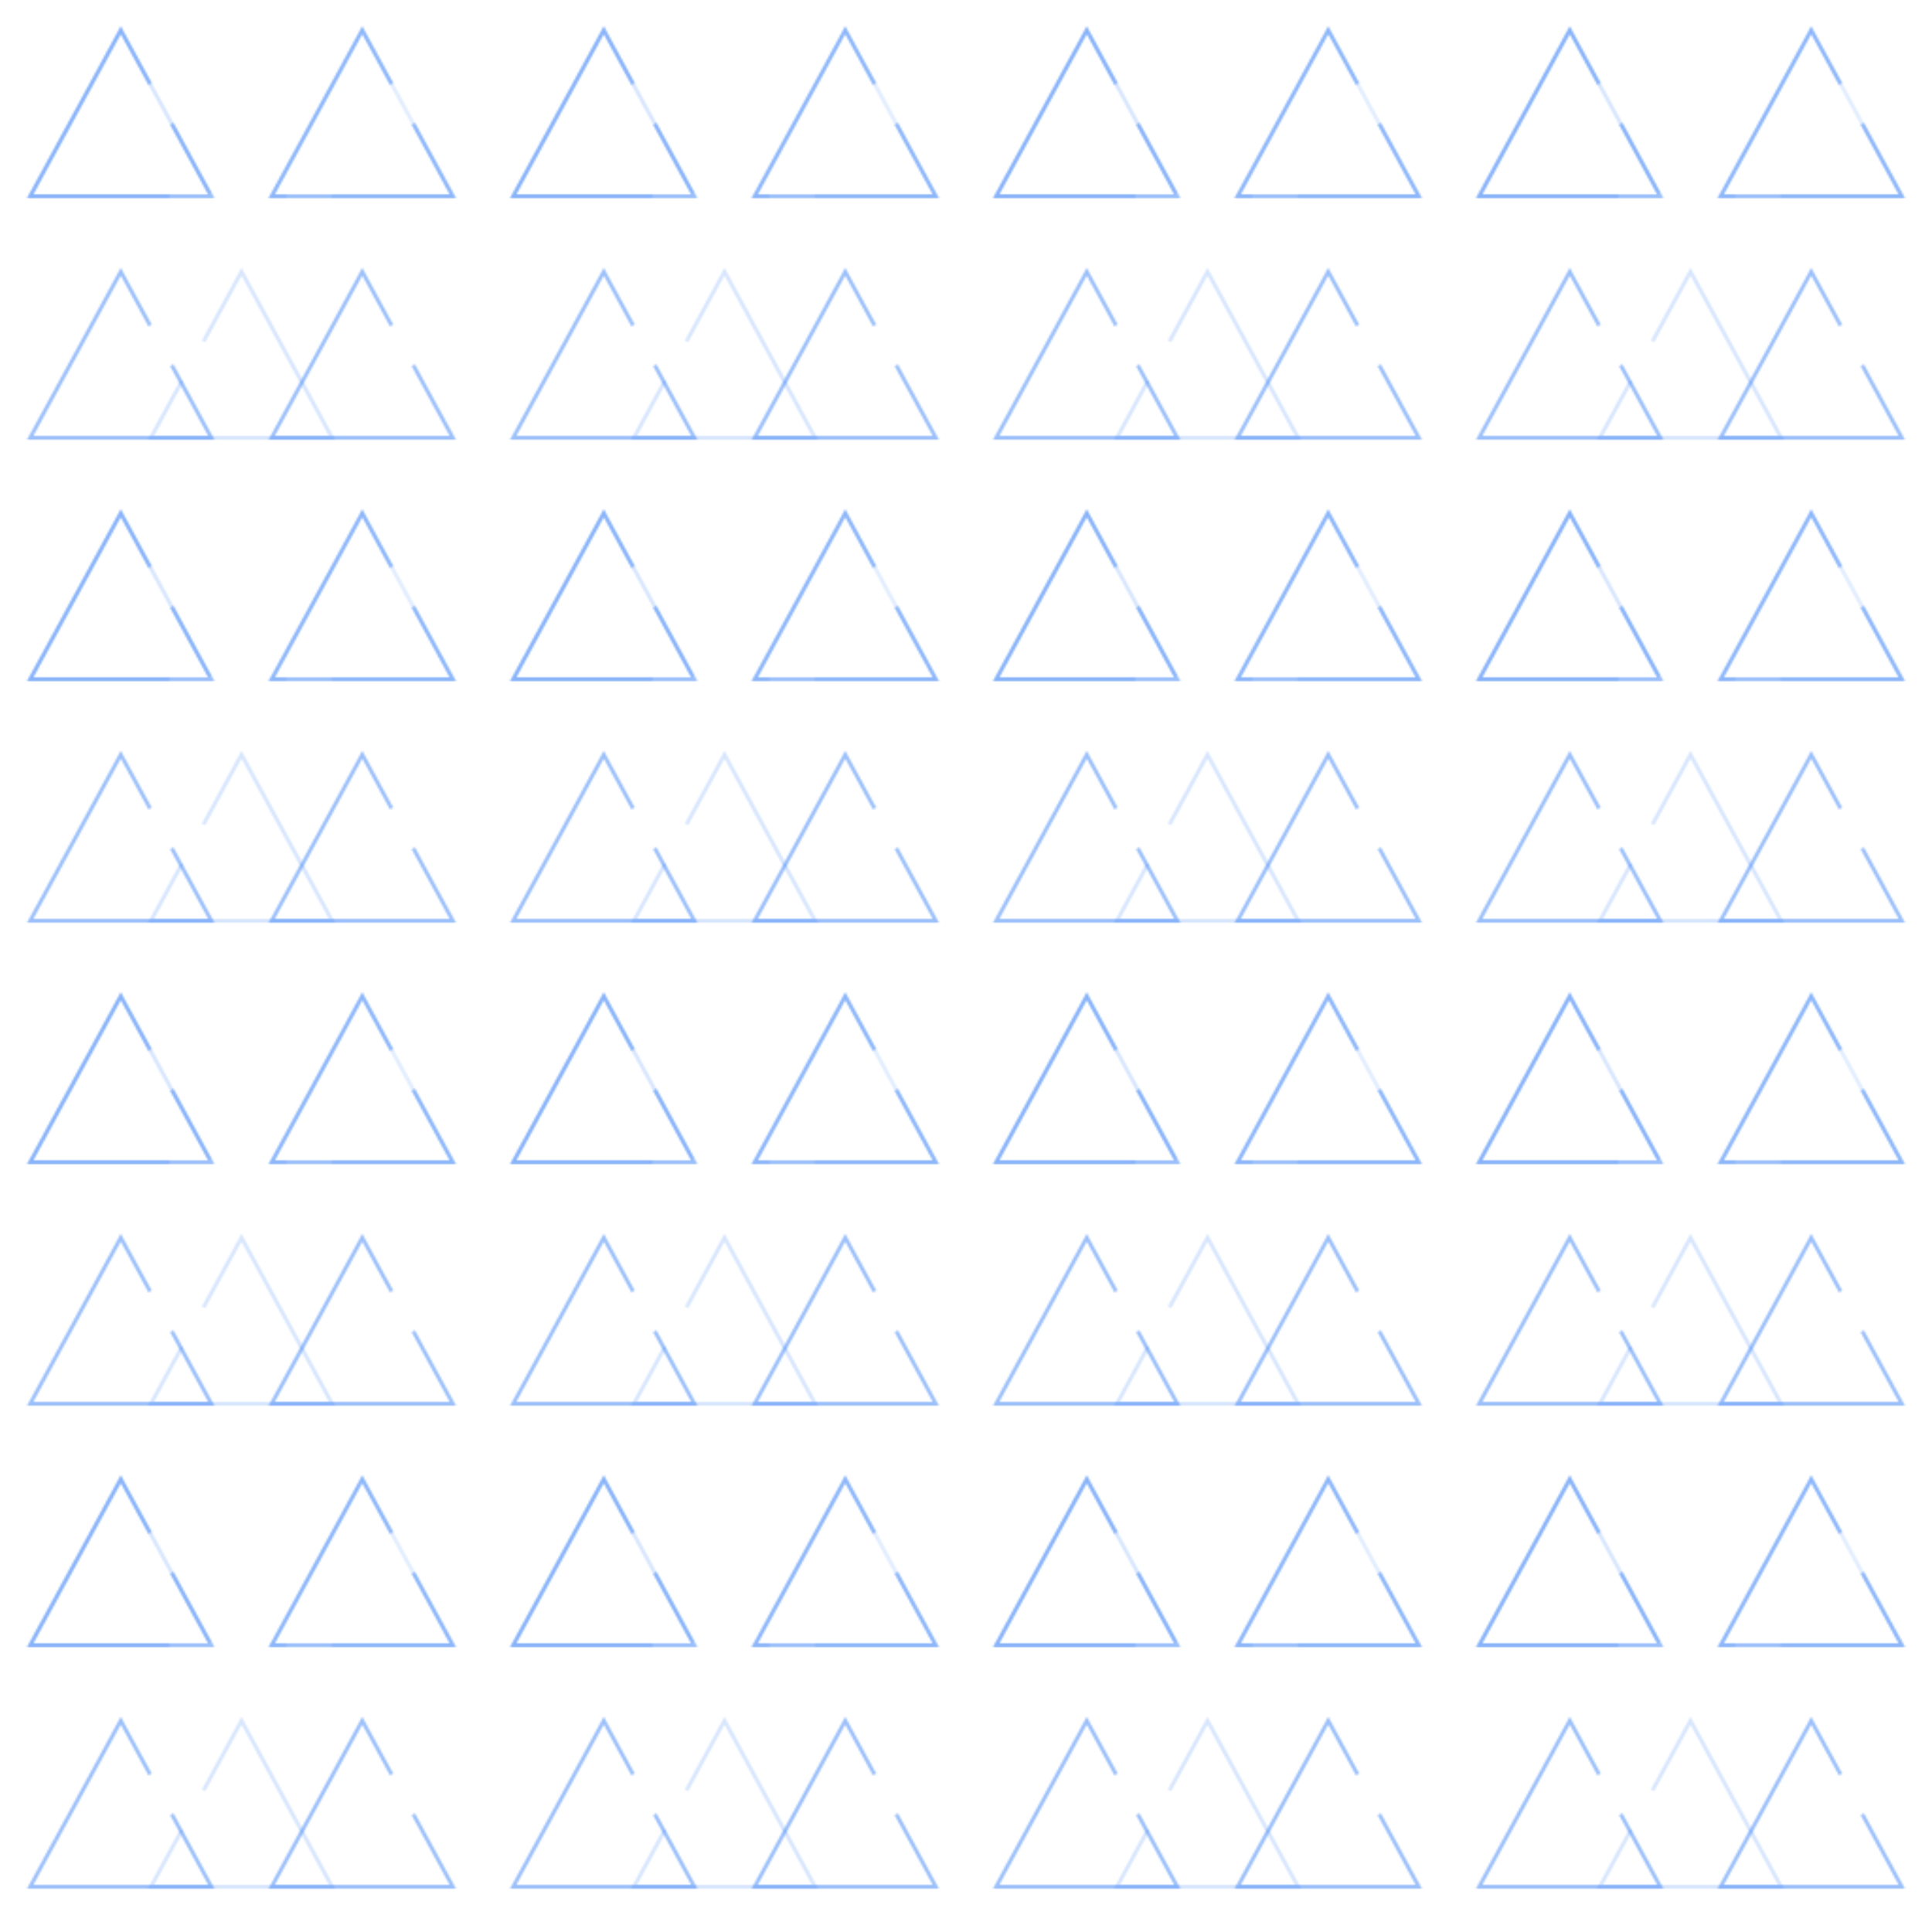 <?xml version="1.0" encoding="UTF-8"?>
<svg width="1024" height="1024" viewBox="0 0 1024 1024" xmlns="http://www.w3.org/2000/svg">
  <!-- Transparent background for overlay -->
  <rect width="1024" height="1024" fill="none"/>
  
  <!-- Animated triangles grid with single traveling gap -->
  <defs>
    <!-- Main triangle pattern -->
    <pattern id="triangleGridAnim" width="128" height="128" patternUnits="userSpaceOnUse">
      <polygon points="64,16 16,104 112,104" 
               fill="none" 
               stroke="#3b82f6" 
               stroke-opacity="0.5"
               stroke-width="2"
               stroke-dasharray="240 24"
               stroke-dashoffset="0">
        <animate attributeName="stroke-dashoffset" 
                 values="0;264;0" 
                 dur="4s" 
                 repeatCount="indefinite"/>
      </polygon>
    </pattern>
    
    <!-- Mixed orientation pattern for variety -->
    <pattern id="triangleGridMixed" width="256" height="256" patternUnits="userSpaceOnUse">
      <!-- Upward triangles -->
      <polygon points="64,16 16,104 112,104" 
               fill="none" 
               stroke="#3b82f6" 
               stroke-opacity="0.4"
               stroke-width="2"
               stroke-dasharray="240 24"
               stroke-dashoffset="66">
        <animate attributeName="stroke-dashoffset" 
                 values="66;330;66" 
                 dur="4.5s" 
                 repeatCount="indefinite"/>
      </polygon>
      <polygon points="192,16 144,104 240,104" 
               fill="none" 
               stroke="#3b82f6" 
               stroke-opacity="0.3"
               stroke-width="2"
               stroke-dasharray="240 24"
               stroke-dashoffset="132">
        <animate attributeName="stroke-dashoffset" 
                 values="132;396;132" 
                 dur="5s" 
                 repeatCount="indefinite"/>
      </polygon>
      
      <!-- Downward triangles -->
      <polygon points="128,144 80,232 176,232" 
               fill="none" 
               stroke="#3b82f6" 
               stroke-opacity="0.4"
               stroke-width="2"
               stroke-dasharray="240 24"
               stroke-dashoffset="198">
        <animate attributeName="stroke-dashoffset" 
                 values="198;462;198" 
                 dur="4.2s" 
                 repeatCount="indefinite"/>
      </polygon>
    </pattern>
  </defs>
  
  <!-- Layer patterns for complex triangular effects -->
  <rect width="1024" height="1024" fill="url(#triangleGridAnim)"/>
  <rect width="1024" height="1024" fill="url(#triangleGridMixed)" opacity="0.5"/>
</svg>

